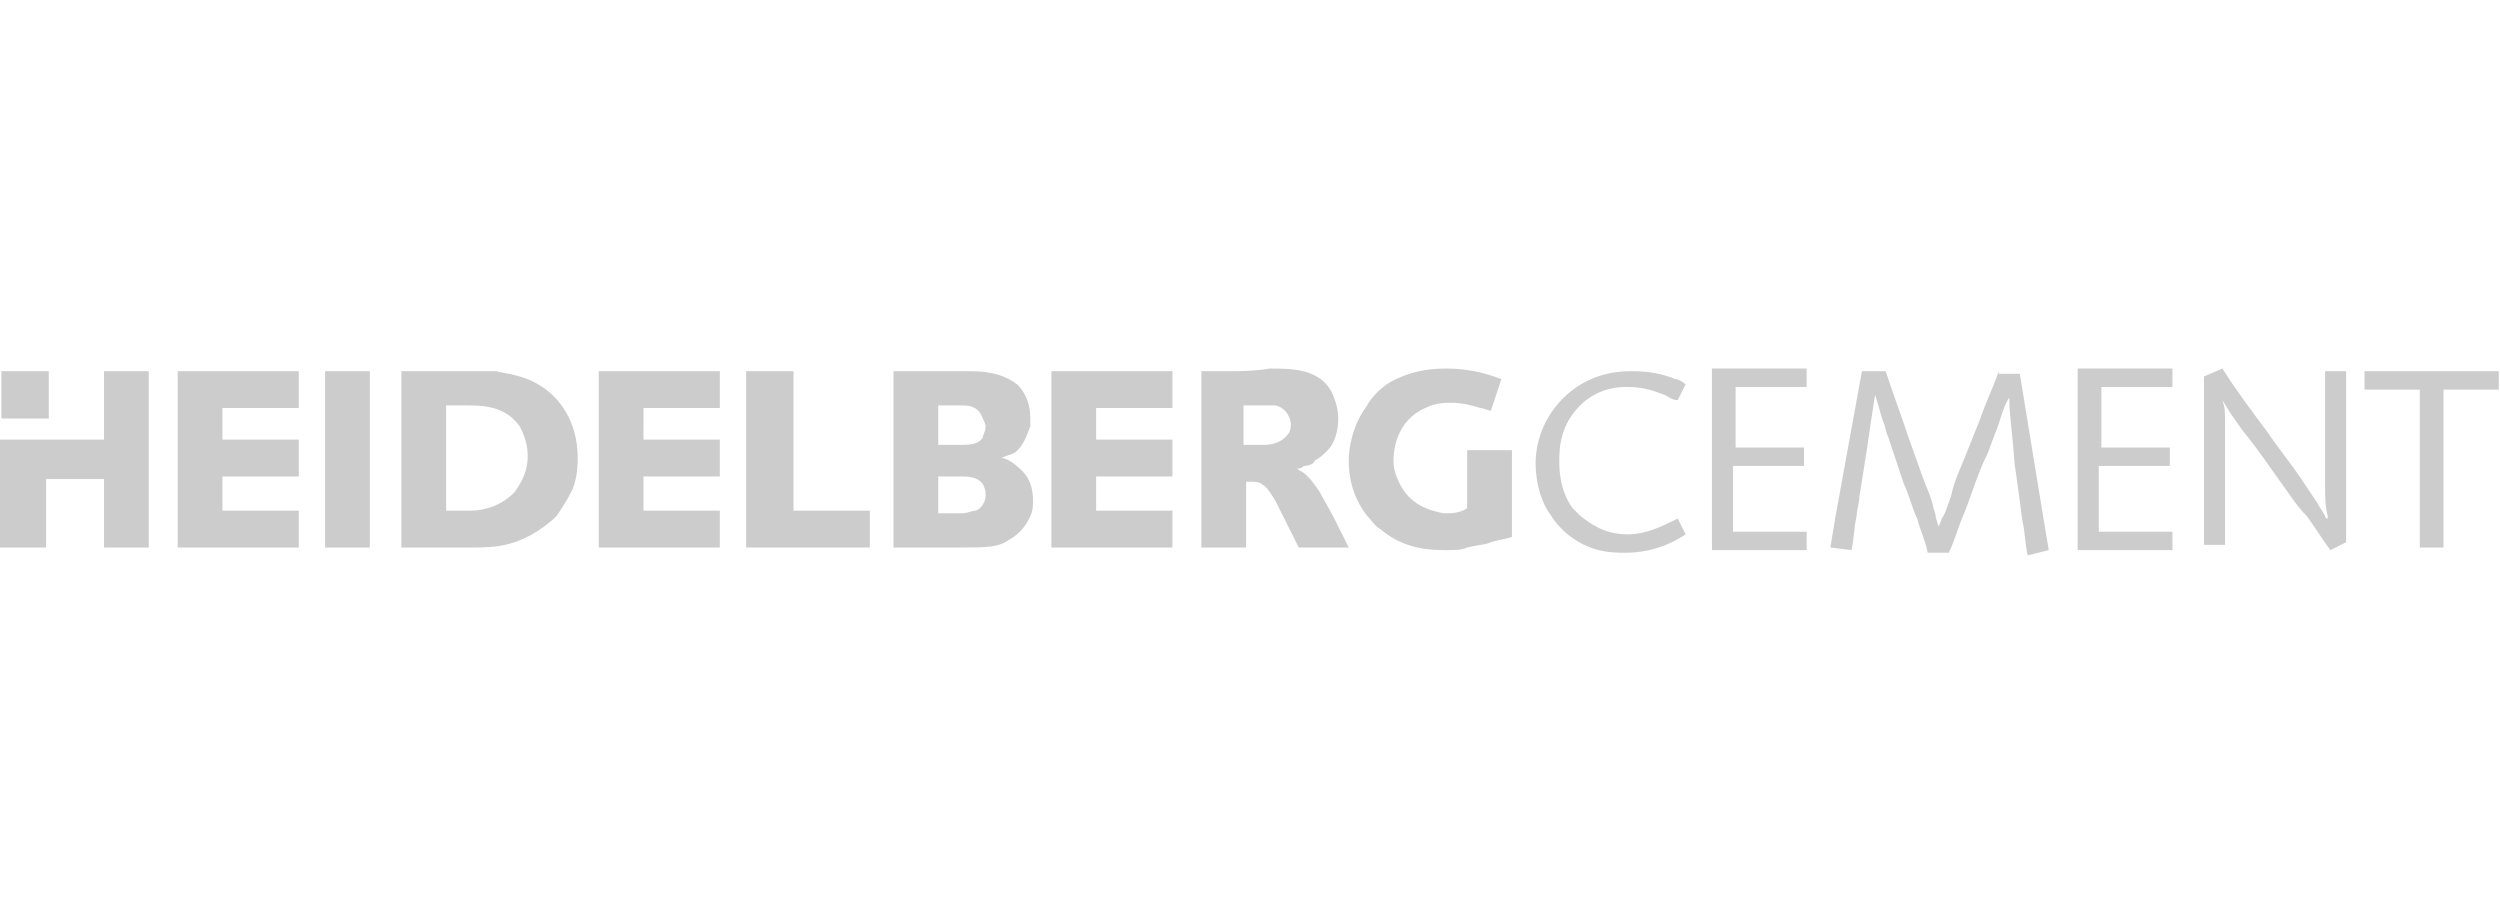<?xml version="1.0" encoding="utf-8"?>
<!-- Generator: Adobe Illustrator 26.0.1, SVG Export Plug-In . SVG Version: 6.00 Build 0)  -->
<svg version="1.1" id="Layer_1" xmlns="http://www.w3.org/2000/svg" xmlns:xlink="http://www.w3.org/1999/xlink" x="0px" y="0px"
	 viewBox="0 0 95 35" style="enable-background:new 0 0 95 35;" xml:space="preserve">
<style type="text/css">
	.st0{fill-rule:evenodd;clip-rule:evenodd;fill:#CCCCCC;}
</style>
<g id="layer1" transform="translate(-290.147,-117.495)">
	<path id="path3353" class="st0" d="M345.1,131.5c-1.1,0-1.7,0.3-2.1,0.5c-0.5,0.3-0.8,0.7-0.9,0.9c-0.6,0.8-0.7,1.7-0.7,2.1
		c0,0.9,0.3,1.6,0.7,2.1h0c0.2,0.2,0.3,0.4,0.5,0.5c0.7,0.6,1.5,0.8,2.4,0.8l0.1,0c0.3,0,0.6,0,0.8-0.1c0.4-0.1,0.7-0.1,0.9-0.2
		c0.3-0.1,0.5-0.1,0.8-0.2v-0.9h0l0-2.4h-1.7v2.2c-0.1,0.1-0.4,0.2-0.7,0.2c-0.1,0-0.1,0-0.2,0c-0.5-0.1-1.3-0.3-1.7-1.2
		c-0.2-0.4-0.2-0.7-0.2-0.8c0-0.4,0.1-1.5,1.2-2c0.4-0.2,0.8-0.2,1-0.2c0.4,0,0.8,0.1,1.1,0.2c0.1,0,0.3,0.1,0.4,0.1l0.4-1.2
		C346.9,131.8,346.2,131.5,345.1,131.5z M374.6,131.5l-0.7,0.3v5.2h0v1.2h0.8v-1.2h0v-2.9c0-0.2,0-0.4,0-0.6c0-0.3,0-0.5-0.1-0.8
		c0.3,0.5,0.3,0.5,0.8,1.2c0.5,0.6,0.9,1.2,1.4,1.9c0.3,0.4,0.6,0.9,1,1.3h0c0.3,0.4,0.6,0.9,0.9,1.3l0.6-0.3v-1h0v-5.5h-0.8v4.3
		c0,0.5,0,0.8,0.1,1.2h0c0,0,0,0.1,0,0.1c-0.1,0-0.1-0.1-0.1-0.1h0c-0.1-0.2-0.2-0.3-0.3-0.5c-0.2-0.3-0.4-0.6-0.6-0.9
		c-0.4-0.6-0.9-1.2-1.3-1.8C375.7,133.1,375.1,132.3,374.6,131.5z M352.1,131.6c-1.5,0-2.4,0.8-2.8,1.3c-0.5,0.6-0.8,1.4-0.8,2.2
		c0,0.7,0.2,1.5,0.6,2h0c0.1,0.2,0.3,0.4,0.5,0.6c0.9,0.8,1.8,0.8,2.3,0.8c1.2,0,2-0.5,2.3-0.7l-0.3-0.6c-0.6,0.3-1.2,0.6-1.9,0.6
		c-0.9,0-1.4-0.4-1.8-0.7h0c0,0,0,0,0,0c-0.1-0.1-0.2-0.2-0.3-0.3c-0.5-0.7-0.5-1.5-0.5-1.8c0-0.4,0-1.4,0.9-2.2
		c0.7-0.6,1.4-0.6,1.7-0.6c0.7,0,1.1,0.2,1.4,0.3c0.2,0.1,0.3,0.2,0.5,0.2l0.3-0.6c-0.1-0.1-0.3-0.2-0.4-0.2
		C353.1,131.6,352.4,131.6,352.1,131.6z M336.9,131.6c-0.1,0-0.3,0-0.4,0h-0.7v5.5h0v1.2h1.7v-1.2h0v-1.3l0.2,0c0.1,0,0.3,0,0.4,0.1
		c0.2,0.1,0.3,0.3,0.5,0.6l0.3,0.6h0l0.6,1.2h1.9l-0.6-1.2h0l-0.5-0.9c-0.2-0.3-0.4-0.6-0.7-0.8c-0.1,0-0.1-0.1-0.2-0.1
		c0.1,0,0.2,0,0.3-0.1c0.2,0,0.4-0.1,0.4-0.2c0.2-0.1,0.3-0.2,0.5-0.4c0.3-0.3,0.4-0.8,0.4-1.2c0-0.5-0.2-0.9-0.3-1.1
		c-0.5-0.8-1.5-0.8-2.3-0.8C337.8,131.6,337.3,131.6,336.9,131.6z M290.2,131.6v1.8h1.8v-1.8H290.2z M307.6,131.6
		c-0.1,0-0.2,0-0.2,0h-2v5.5h0v1.2h1.7l0.9,0h0.2c0.8,0,1.2-0.1,1.5-0.2c0.6-0.2,1.2-0.6,1.6-1h0c0.2-0.3,0.4-0.6,0.6-1
		c0.2-0.5,0.2-1,0.2-1.2c0-1.5-0.8-2.3-1.2-2.6c-0.8-0.6-1.6-0.6-1.9-0.7c-0.2,0-0.4,0-0.6,0C308.1,131.6,307.9,131.6,307.6,131.6z
		 M324.1,131.6v5.5h0v1.2h1.7l0.9,0c0.9,0,1.4,0,1.8-0.3c0.2-0.1,0.6-0.4,0.8-0.9h0c0.1-0.2,0.1-0.4,0.1-0.6c0-0.4-0.1-0.8-0.4-1.1
		c-0.3-0.3-0.6-0.5-0.8-0.5c0.2-0.1,0.3-0.1,0.5-0.2c0.4-0.3,0.5-0.8,0.6-1c0-0.1,0-0.2,0-0.3c0-0.7-0.3-1.1-0.5-1.3
		c-0.4-0.3-0.9-0.5-1.8-0.5H324.1z M294.1,131.6v2.6h-4v2.9h0v1.2h1.8v-1.2h0v-1.4h2.2v1.4h0v1.2h1.7v-1.2h0v-5.5H294.1z
		 M296.9,131.6v5.5h0v1.2h4.6v-1.2h0v-0.2h-2.9v-1.3h2.9v-1.4h-2.9V133h2.9v-1.4H296.9z M302.5,131.6v5.5h0v1.2h1.7v-1.2h0v-5.5
		H302.5z M312.9,131.6v5.5h0v1.2h4.6v-1.2h0v-0.2h-2.9v-1.3h2.9v-1.4h-2.9V133h2.9v-1.4H312.9z M318.5,131.6v5.5h0v1.2h4.7v-1.2h0
		v-0.2h-2.9v-5.3H318.5z M330.1,131.6v5.5h0v1.2h4.6v-1.2h0v-0.2h-2.9v-1.3h2.9v-1.4h-2.9V133h2.9v-1.4H330.1z M355.2,131.6v5.5h0
		v1.3h3.6v-0.7h-2.8v-0.6h0v-1.9h2.7v-0.7h-2.6v-2.3h2.7v-0.7H355.2z M366.1,131.6c-0.2,0.6-0.5,1.2-0.7,1.8c-0.2,0.5-0.4,1-0.6,1.5
		c-0.2,0.5-0.4,0.9-0.5,1.4c-0.1,0.3-0.2,0.6-0.3,0.8h0c-0.1,0.1-0.1,0.3-0.2,0.4c0-0.1-0.1-0.3-0.1-0.4h0c0-0.1-0.1-0.3-0.1-0.4
		c-0.1-0.4-0.3-0.8-0.4-1.1l-0.5-1.4c-0.3-0.9-0.6-1.7-0.9-2.6l-0.9,0l-1,5.5h0l-0.2,1.2l0.8,0.1c0.1-0.4,0.1-0.9,0.2-1.3h0
		c0-0.2,0.1-0.5,0.1-0.7c0.1-0.6,0.2-1.3,0.3-1.9c0.1-0.7,0.2-1.4,0.3-2c0.1,0.3,0.2,0.7,0.3,1c0.1,0.2,0.1,0.4,0.2,0.6
		c0.2,0.6,0.4,1.2,0.6,1.8c0.2,0.4,0.3,0.9,0.5,1.3h0c0.1,0.4,0.3,0.8,0.4,1.3h0.8c0.2-0.4,0.3-0.8,0.5-1.3c0,0,0,0,0,0
		c0.3-0.7,0.5-1.4,0.8-2.1c0.1-0.2,0.2-0.4,0.3-0.7c0.1-0.3,0.2-0.5,0.3-0.8c0.1-0.3,0.2-0.7,0.4-1c0,0.7,0.1,1.1,0.2,2.5
		c0.1,0.7,0.2,1.4,0.3,2.2h0c0.1,0.4,0.1,0.9,0.2,1.3l0.8-0.2l-0.2-1.2h0l-0.9-5.5H366.1z M369.1,131.6v5.5h0v1.3h3.6v-0.7h-2.8
		v-0.6h0v-1.9h2.7v-0.7h-2.6v-2.3h2.7v-0.7H369.1z M380,131.6v0.7h2.1v4.8h0v1.2h0.9v-1.2h0v-4.8h2.1v-0.7H380z M325.8,132.9h0.8
		c0.3,0,0.6,0,0.8,0.3c0.1,0.2,0.2,0.4,0.2,0.5c0,0.2-0.1,0.3-0.1,0.4c-0.1,0.2-0.3,0.3-0.8,0.3h-0.9V132.9z M337.4,132.9h0.8
		c0.1,0,0.3,0,0.4,0c0.5,0.1,0.6,0.6,0.6,0.7c0,0.3-0.1,0.4-0.2,0.5c-0.2,0.2-0.5,0.3-0.8,0.3c-0.1,0-0.2,0-0.3,0h-0.5V132.9z
		 M307.9,132.9c0.8,0,1.5,0.1,2,0.8c0.1,0.2,0.3,0.6,0.3,1.1c0,0.7-0.3,1.1-0.5,1.4c-0.5,0.5-1.1,0.7-1.7,0.7l-0.9,0v-4
		C307.4,132.9,307.7,132.9,307.9,132.9z M325.8,135.6h0.8c0.3,0,0.7,0,0.9,0.3c0.1,0.2,0.1,0.3,0.1,0.4c0,0.4-0.3,0.6-0.4,0.6
		c-0.1,0-0.3,0.1-0.5,0.1l-0.9,0V135.6z"/>
</g>
</svg>
